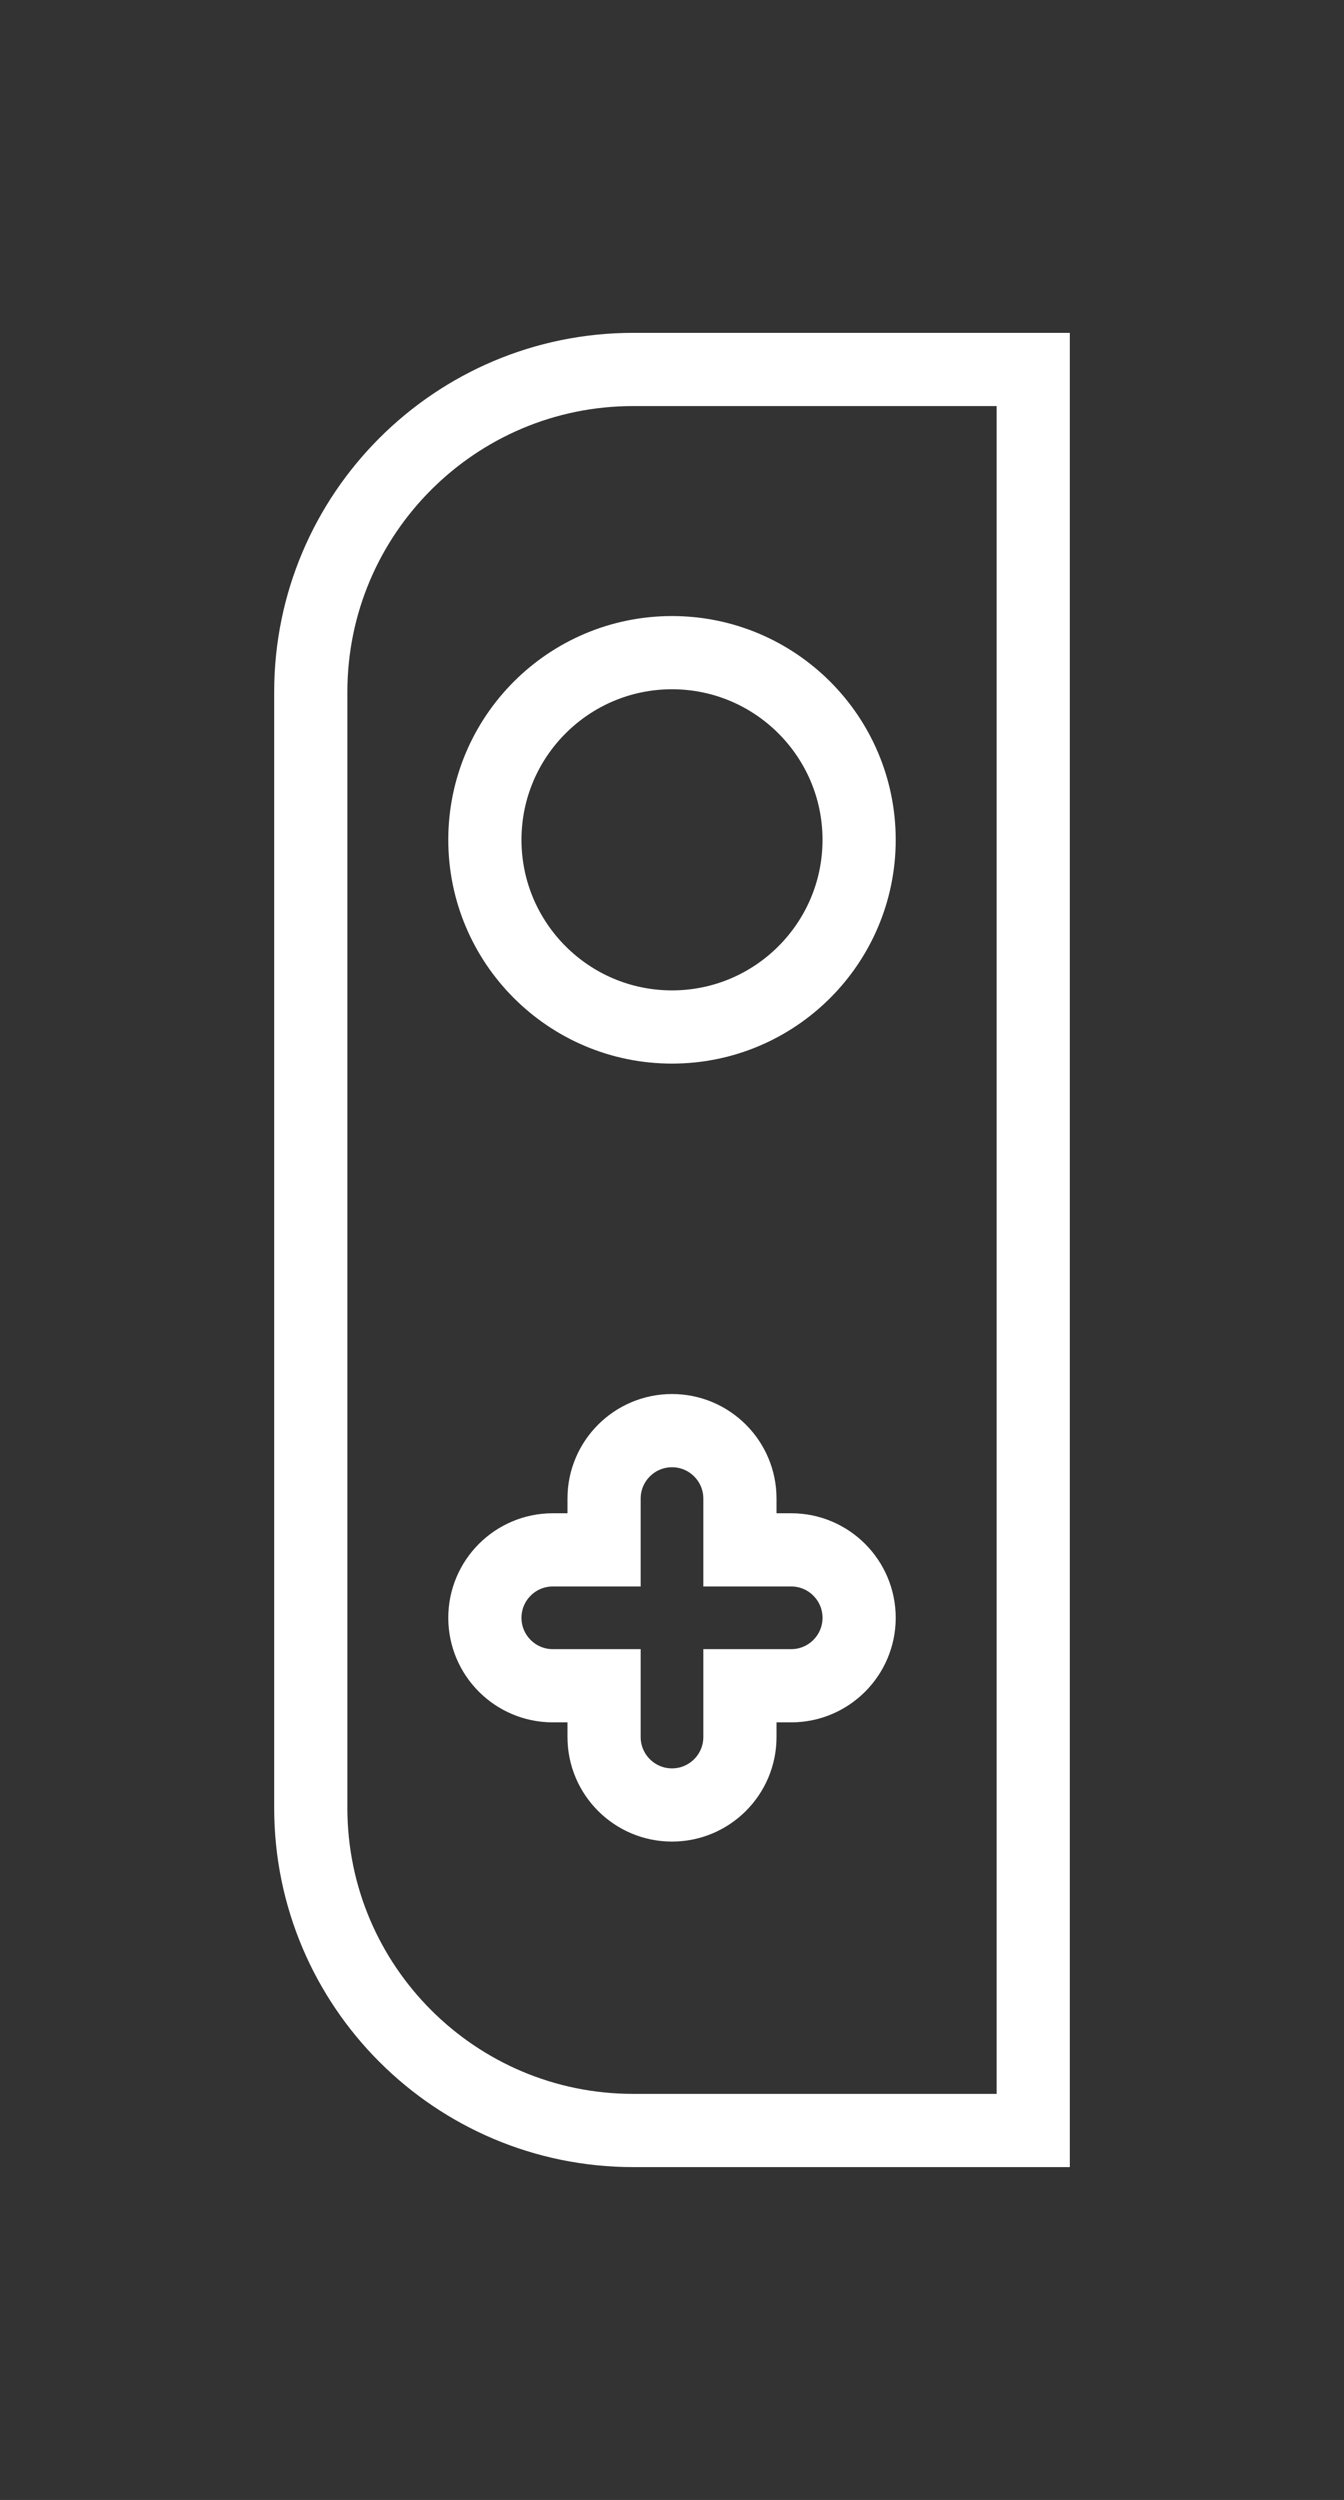 <?xml version="1.0" encoding="UTF-8" standalone="no"?>
<!DOCTYPE svg PUBLIC "-//W3C//DTD SVG 1.1//EN" "http://www.w3.org/Graphics/SVG/1.1/DTD/svg11.dtd">
<svg width="100%" height="100%" viewBox="0 0 413 768" version="1.1" xmlns="http://www.w3.org/2000/svg" xmlns:xlink="http://www.w3.org/1999/xlink" xml:space="preserve" xmlns:serif="http://www.serif.com/" style="fill-rule:evenodd;clip-rule:evenodd;stroke-linecap:round;stroke-miterlimit:1.5;">
    <rect x="0" y="0" width="413" height="768" fill="#333333" stroke="none"/>
    <rect id="Artboard1" x="0" y="0" width="413" height="768" style="fill:none;"/>
    <g id="Artboard11" serif:id="Artboard1">
        <g transform="matrix(1,0,0,1,-118.5,23.5)">
            <path d="M436,631L313.079,631C258.396,631 214,586.604 214,531.921L214,189.079C214,134.396 258.396,90 313.079,90L436,90L436,631ZM304.127,494.373L304.127,510.127C304.127,521.647 313.48,531 325,531C336.52,531 345.873,521.647 345.873,510.127L345.873,494.373L361.627,494.373C373.147,494.373 382.5,485.02 382.5,473.5C382.5,461.98 373.147,452.627 361.627,452.627L345.873,452.627L345.873,436.873C345.873,425.353 336.52,416 325,416C313.48,416 304.127,425.353 304.127,436.873L304.127,452.627L288.373,452.627C276.853,452.627 267.5,461.98 267.5,473.5C267.5,485.02 276.853,494.373 288.373,494.373L304.127,494.373ZM325,177C293.265,177 267.5,202.765 267.5,234.5C267.5,266.235 293.265,292 325,292C356.735,292 382.5,266.235 382.5,234.5C382.5,202.765 356.735,177 325,177Z" style="fill:none;stroke:white;stroke-width:22.49px;"/>
        </g>
    </g>
</svg>
